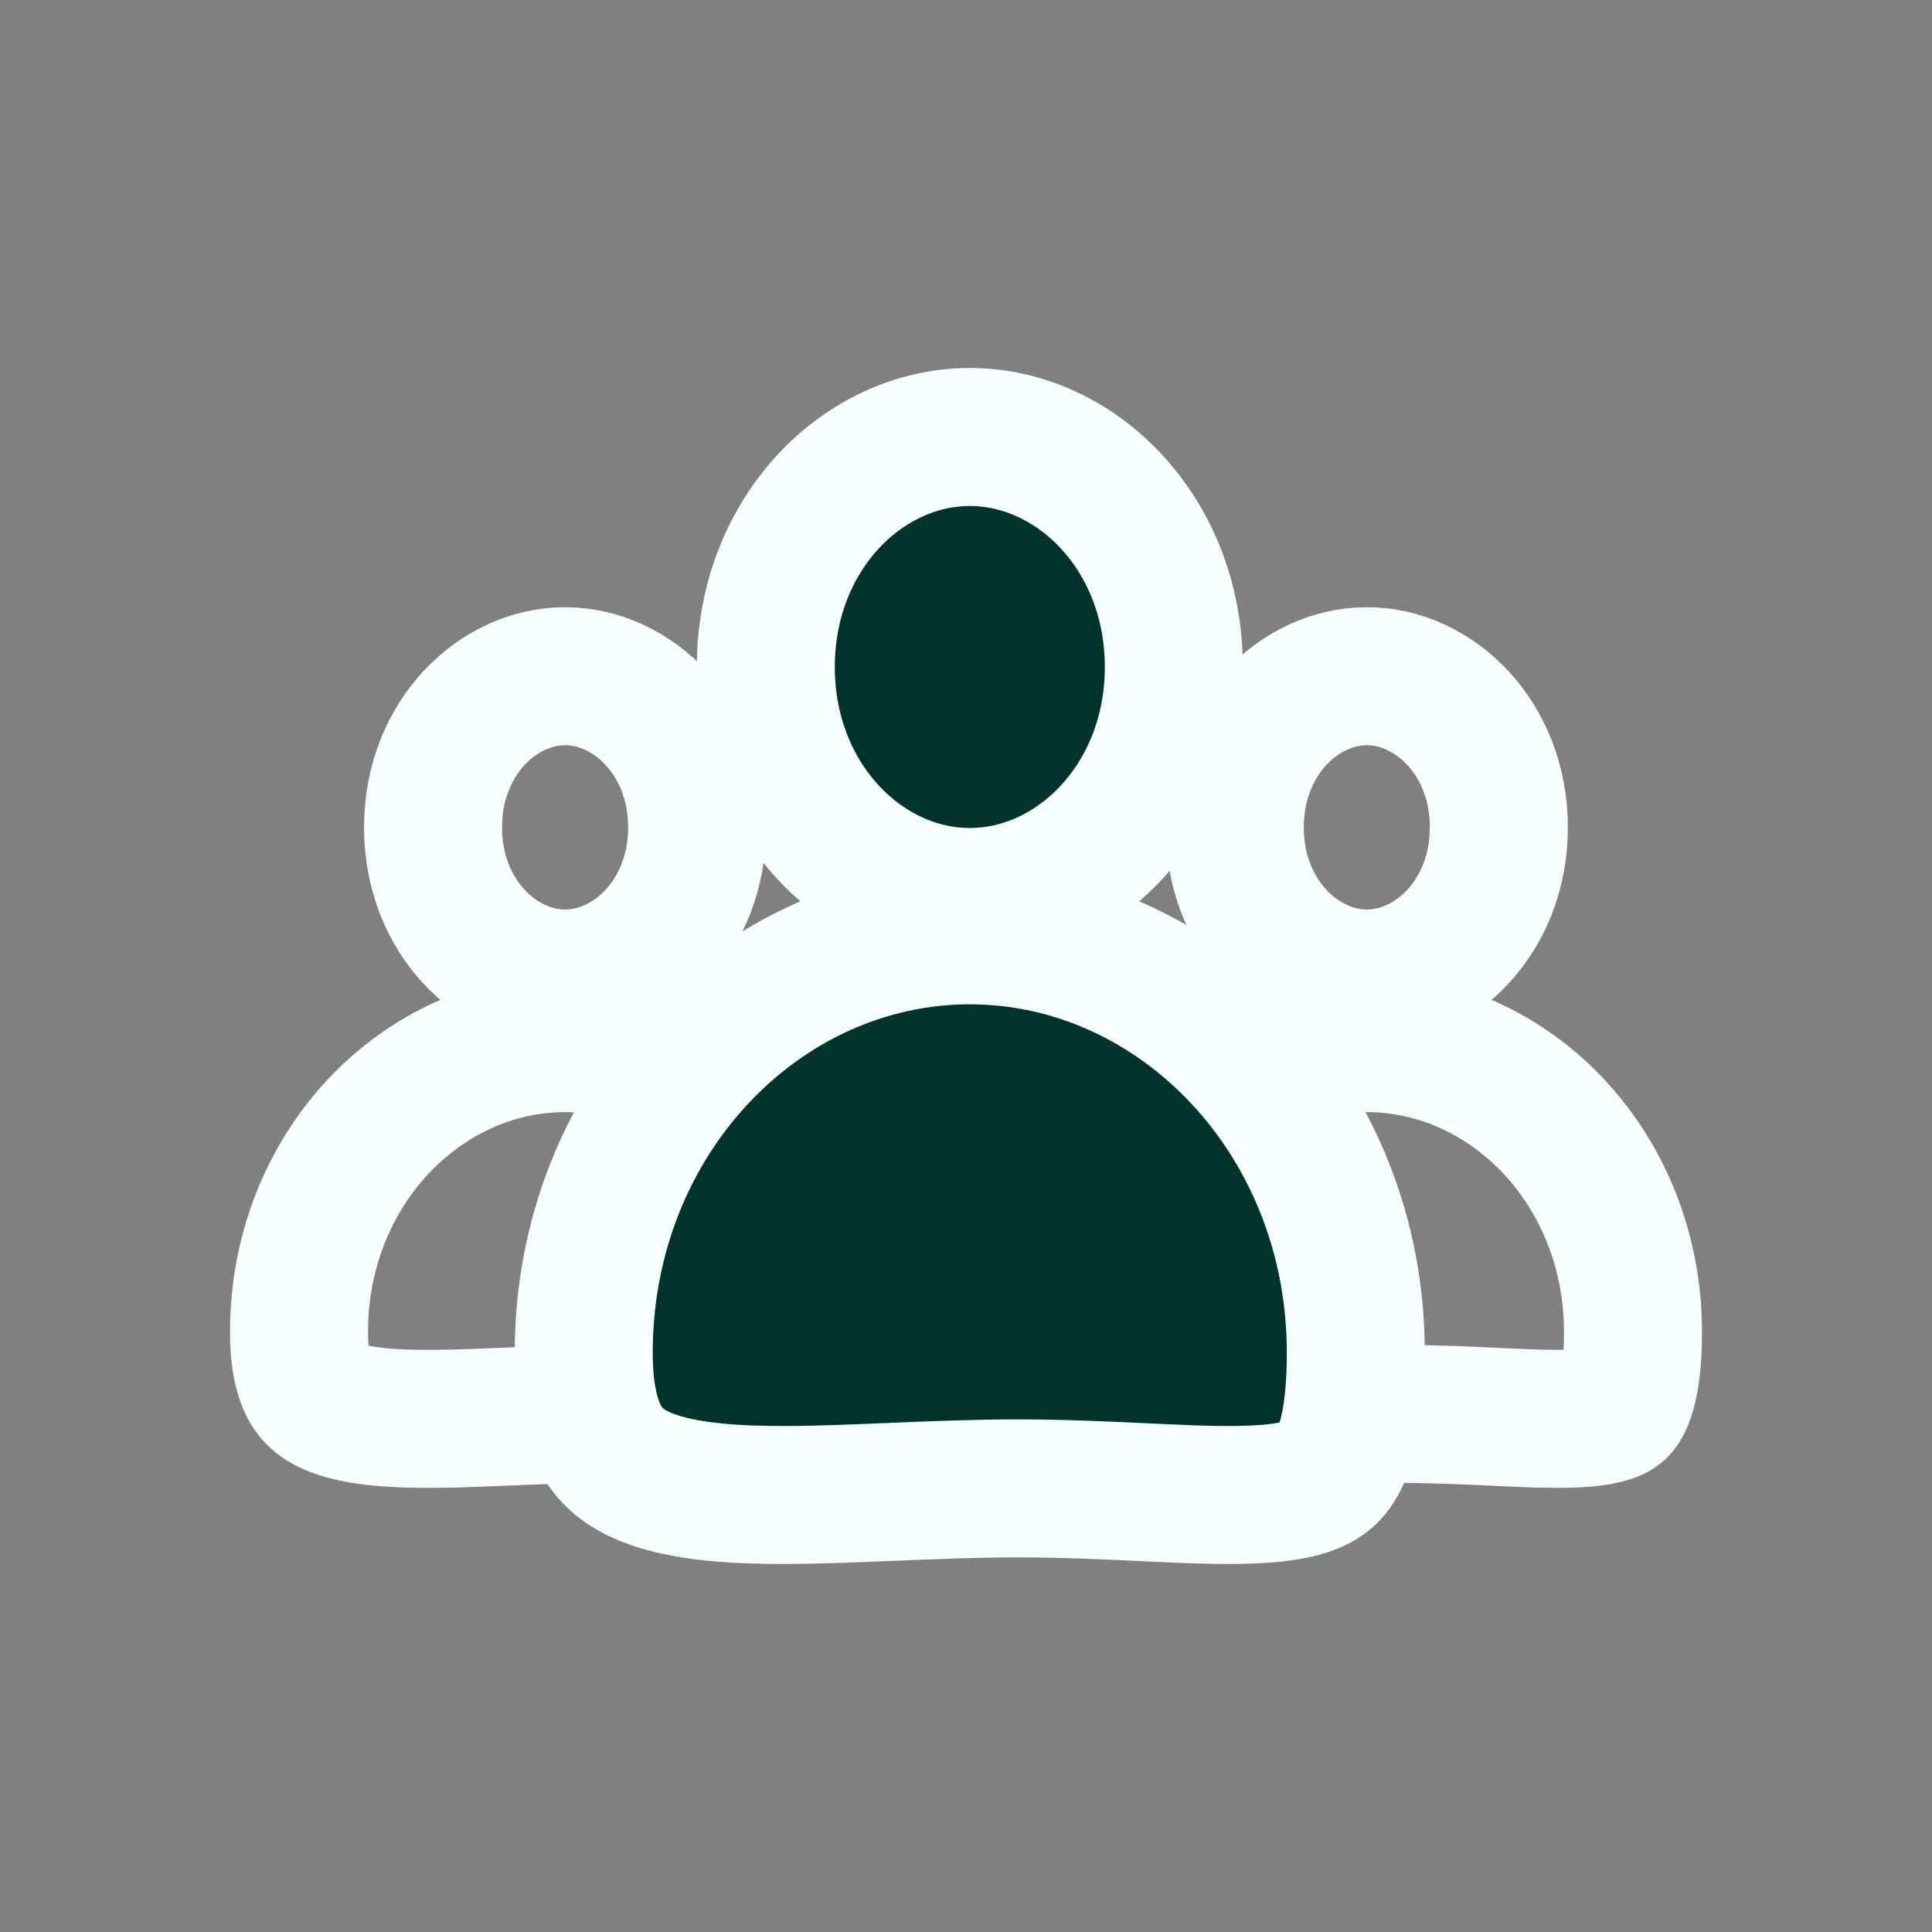 <svg width="42" height="42" viewBox="0 0 42 42" fill="none" xmlns="http://www.w3.org/2000/svg">
<rect x="0" y="0" width="42" height="42" fill="#808080" stroke="none"/>
<path d="M15.155 17.986C15.155 19.933 13.744 21.273 12.284 21.273C10.825 21.273 9.414 19.933 9.414 17.986C9.414 16.04 10.825 14.7 12.284 14.7C13.744 14.7 15.155 16.04 15.155 17.986Z" stroke="#F5FFFE" stroke-width="3"/>
<path d="M18.068 28.962C18.068 29.93 17.921 30.359 17.82 30.532C17.767 30.622 17.71 30.694 17.454 30.758C17.118 30.842 16.622 30.861 15.82 30.833C15.606 30.825 15.37 30.814 15.117 30.802C14.502 30.773 13.786 30.739 13.051 30.739C12.355 30.739 11.629 30.77 10.963 30.798C10.641 30.811 10.334 30.824 10.05 30.833C9.117 30.861 8.376 30.847 7.792 30.738C7.221 30.632 6.962 30.462 6.826 30.306C6.697 30.156 6.5 29.81 6.5 28.962C6.5 25.395 9.182 22.677 12.284 22.677C15.386 22.677 18.068 25.395 18.068 28.962Z" stroke="#F5FFFE" stroke-width="3"/>
<path d="M32.584 17.986C32.584 19.933 31.174 21.273 29.714 21.273C28.254 21.273 26.843 19.933 26.843 17.986C26.843 16.04 28.254 14.7 29.714 14.7C31.174 14.7 32.584 16.04 32.584 17.986Z" stroke="#F5FFFE" stroke-width="3"/>
<path d="M35.5 28.962C35.5 29.93 35.352 30.359 35.252 30.532C35.199 30.622 35.142 30.694 34.886 30.758C34.55 30.842 34.054 30.861 33.252 30.833C33.038 30.825 32.802 30.814 32.549 30.802C31.934 30.773 31.218 30.739 30.483 30.739C29.787 30.739 29.061 30.77 28.394 30.798C28.073 30.811 27.765 30.824 27.482 30.833C26.549 30.861 25.808 30.847 25.224 30.738C24.653 30.632 24.394 30.462 24.258 30.306C24.129 30.156 23.932 29.81 23.932 28.962C23.932 25.395 26.614 22.677 29.716 22.677C32.818 22.677 35.5 25.395 35.5 28.962Z" stroke="#F5FFFE" stroke-width="3"/>
<path d="M25.518 14.5C25.518 17.393 23.407 19.5 21.083 19.5C18.759 19.5 16.648 17.393 16.648 14.5C16.648 11.607 18.759 9.5 21.083 9.5C23.407 9.5 25.518 11.607 25.518 14.5Z" fill="#01322C" stroke="#F5FFFE" stroke-width="3"/>
<path d="M29.474 29.405C29.474 30.758 29.27 31.453 29.063 31.808C28.904 32.08 28.691 32.25 28.233 32.365C27.696 32.499 26.953 32.522 25.864 32.483C25.564 32.472 25.236 32.456 24.888 32.44C24.058 32.401 23.109 32.356 22.123 32.356C21.19 32.356 20.225 32.397 19.326 32.434C18.886 32.453 18.462 32.47 18.065 32.482C16.793 32.521 15.737 32.505 14.883 32.345C14.042 32.188 13.557 31.921 13.264 31.582C12.977 31.25 12.69 30.638 12.69 29.405C12.69 24.299 16.54 20.333 21.082 20.333C25.624 20.333 29.474 24.299 29.474 29.405Z" fill="#01322C" stroke="#F5FFFE" stroke-width="3"/>
</svg>
